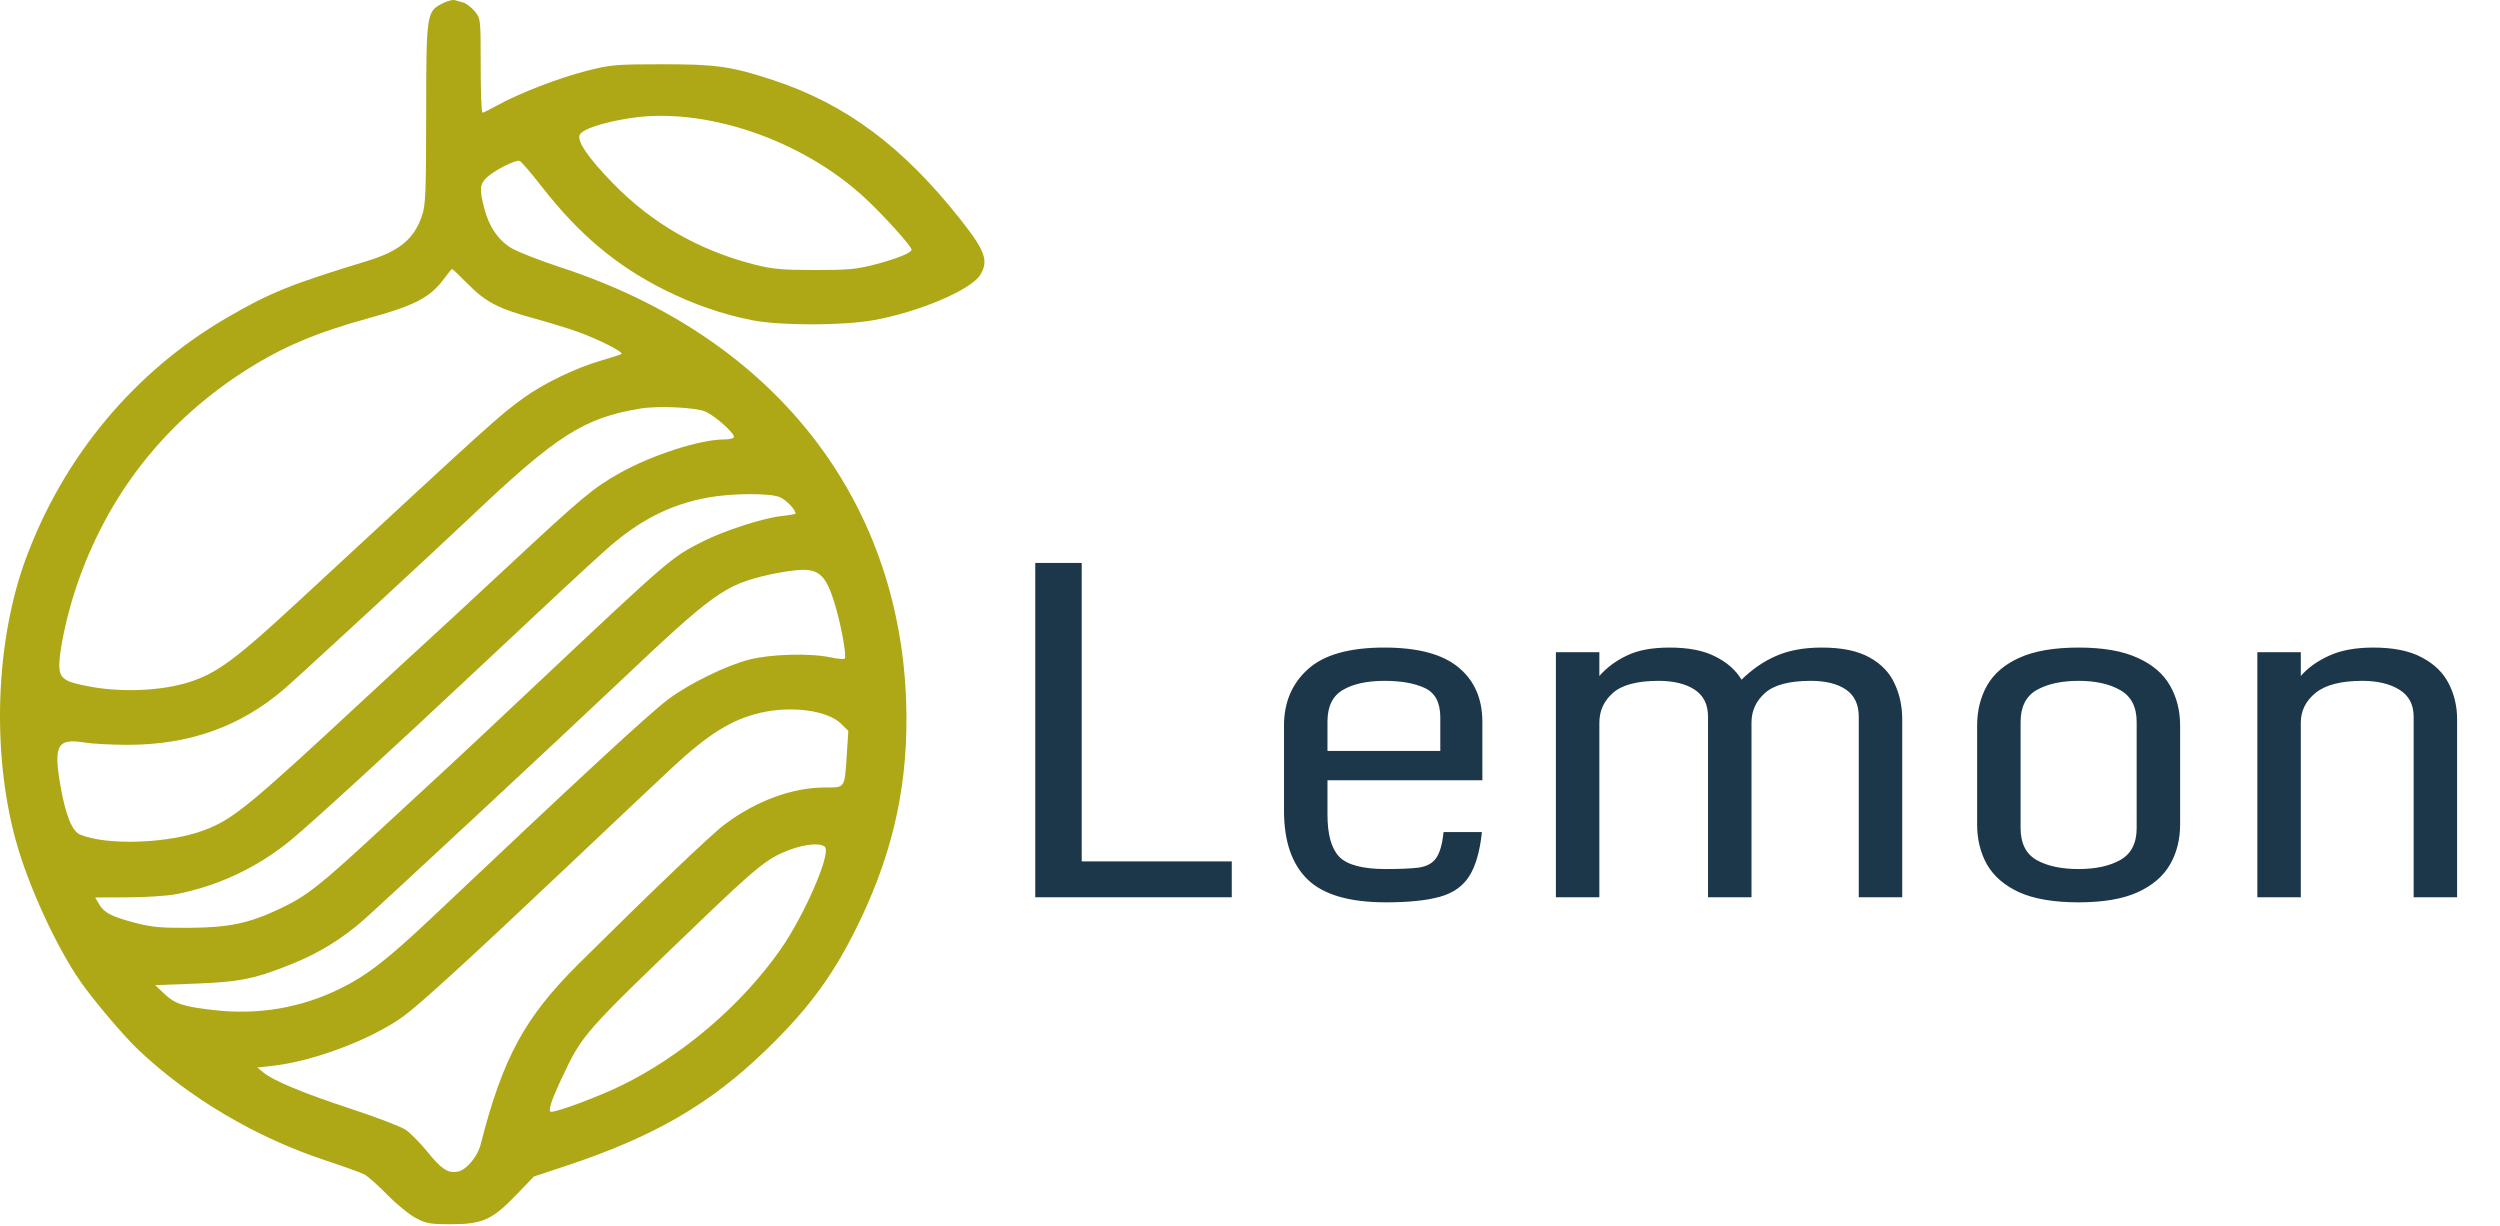 <svg width="1056" height="518" viewBox="0 0 1056 518" fill="none" xmlns="http://www.w3.org/2000/svg">
<path d="M437.289 237.789H456.918V363.863H520.297V379H437.289V237.789ZM542.367 342.477V306.441C542.367 296.676 545.72 288.766 552.426 282.711C559.132 276.591 569.906 273.531 584.75 273.531C598.943 273.531 609.392 276.331 616.098 281.93C622.803 287.464 626.156 295.146 626.156 304.977V329.586H560.727V344.137C560.727 352.535 562.387 358.46 565.707 361.91C569.092 365.361 575.668 367.086 585.434 367.086C591.228 367.086 595.785 366.891 599.105 366.5C602.491 366.044 604.965 364.742 606.527 362.594C608.155 360.38 609.229 356.669 609.75 351.461H625.961C625.115 359.599 623.324 365.816 620.59 370.113C617.921 374.345 613.786 377.242 608.188 378.805C602.589 380.367 595.004 381.148 585.434 381.148C570.004 381.148 558.969 377.926 552.328 371.48C545.688 365.035 542.367 355.367 542.367 342.477ZM608.383 317.184V303.023C608.383 296.773 606.202 292.639 601.84 290.621C597.543 288.603 591.846 287.594 584.75 287.594C577.458 287.594 571.632 288.863 567.27 291.402C562.908 293.941 560.727 298.401 560.727 304.781V317.184H608.383ZM657.211 275.484H675.57V285.543C678.63 282.027 682.471 279.163 687.094 276.949C691.716 274.671 697.771 273.531 705.258 273.531C713.266 273.531 719.711 274.801 724.594 277.34C729.542 279.814 733.22 283.069 735.629 287.105C740.121 282.678 745.004 279.326 750.277 277.047C755.616 274.703 762.029 273.531 769.516 273.531C778.044 273.531 784.783 274.931 789.73 277.73C794.678 280.465 798.194 284.143 800.277 288.766C802.426 293.323 803.5 298.336 803.5 303.805V379H785.141V302.73C785.141 297.587 783.35 293.779 779.77 291.305C776.189 288.831 771.208 287.594 764.828 287.594C755.844 287.594 749.431 289.286 745.59 292.672C741.749 296.057 739.828 300.257 739.828 305.27V379H721.469V302.73C721.469 297.587 719.581 293.779 715.805 291.305C712.029 288.831 706.951 287.594 700.57 287.594C691.586 287.594 685.173 289.286 681.332 292.672C677.491 296.057 675.57 300.257 675.57 305.27V379H657.211V275.484ZM878.012 381.148C867.66 381.148 859.327 379.749 853.012 376.949C846.762 374.085 842.204 370.178 839.34 365.23C836.54 360.283 835.141 354.618 835.141 348.238V306.539C835.141 300.159 836.54 294.495 839.34 289.547C842.204 284.534 846.762 280.628 853.012 277.828C859.327 274.964 867.66 273.531 878.012 273.531C888.298 273.531 896.566 274.964 902.816 277.828C909.132 280.628 913.721 284.534 916.586 289.547C919.451 294.495 920.883 300.159 920.883 306.539V348.238C920.883 354.618 919.451 360.283 916.586 365.23C913.721 370.178 909.132 374.085 902.816 376.949C896.566 379.749 888.298 381.148 878.012 381.148ZM878.012 367.086C885.173 367.086 891.033 365.816 895.59 363.277C900.212 360.673 902.523 356.181 902.523 349.801V304.977C902.523 298.596 900.212 294.104 895.59 291.5C891.033 288.896 885.173 287.594 878.012 287.594C870.72 287.594 864.796 288.896 860.238 291.5C855.746 294.104 853.5 298.596 853.5 304.977V349.801C853.5 356.181 855.746 360.673 860.238 363.277C864.796 365.816 870.72 367.086 878.012 367.086ZM953.5 275.484H971.859V285.543C974.919 282.027 978.923 279.163 983.871 276.949C988.819 274.671 995.036 273.531 1002.52 273.531C1011.05 273.531 1017.89 274.931 1023.03 277.73C1028.24 280.465 1032.02 284.143 1034.36 288.766C1036.7 293.323 1037.88 298.336 1037.88 303.805V379H1019.52V302.73C1019.52 297.587 1017.5 293.779 1013.46 291.305C1009.42 288.831 1004.22 287.594 997.836 287.594C988.852 287.594 982.276 289.286 978.109 292.672C973.943 296.057 971.859 300.257 971.859 305.27V379H953.5V275.484Z" fill="#1D374A"/>
<path fill-rule="evenodd" clip-rule="evenodd" d="M187.031 1.378C180.157 4.808 180.048 5.533 180.01 48.119C179.98 81.739 179.773 86.706 178.216 91.21C174.816 101.046 168.693 106.082 155.081 110.24C122.458 120.205 114.026 123.621 95.647 134.319C56.774 156.946 26.868 192.812 10.943 235.903C-1.842 270.496 -3.576 317.233 6.54 354.542C11.749 373.753 23.737 399.926 34.163 414.852C39.549 422.563 52.271 437.581 58.163 443.183C79.711 463.671 108.098 480.484 137.449 490.143C145.064 492.648 152.475 495.322 153.918 496.085C155.36 496.847 159.691 500.689 163.541 504.623C167.391 508.557 172.791 512.977 175.541 514.446C180.002 516.83 181.619 517.118 190.541 517.118C203.759 517.119 207.923 515.244 218.041 504.735L225.541 496.945L238.541 492.644C276.268 480.162 299.962 466.436 323.907 443.191C342.337 425.301 352.786 410.827 363.504 388.344C377.79 358.375 383.838 329.635 382.772 296.773C379.956 209.96 326.229 142.214 237.027 112.999C227.802 109.977 218.2 106.203 215.691 104.612C210.221 101.143 206.541 95.637 204.528 87.908C202.497 80.109 202.649 77.92 205.415 75.154C208.433 72.136 217.847 67.331 219.5 67.965C220.19 68.23 224.374 73.098 228.797 78.783C244.388 98.822 260.196 112.15 280.412 122.299C292.793 128.515 305.055 132.772 317.771 135.269C329.635 137.599 355.951 137.586 369.002 135.244C388.094 131.818 410.109 122.481 414.022 116.149C417.682 110.227 416.223 106.056 405.919 92.981C381.475 61.962 357.228 43.902 326.468 33.802C308.86 28.021 302.493 27.117 279.541 27.142C259.804 27.163 257.88 27.334 247.541 29.988C235.791 33.003 219.036 39.493 210.041 44.513C207.016 46.202 204.204 47.591 203.791 47.601C203.378 47.611 203.041 38.654 203.041 27.696C203.041 7.811 203.036 7.767 200.497 4.749C199.098 3.086 196.96 1.441 195.747 1.093C194.534 0.745 192.861 0.275 192.031 0.048C191.2 -0.178 188.95 0.42 187.031 1.378ZM265.456 50.006C254.2 51.848 246.155 54.538 244.903 56.877C243.521 59.46 248.382 66.595 258.866 77.372C275.362 94.33 295.077 105.675 318.541 111.71C326.144 113.666 330.102 114.029 344.041 114.049C358.184 114.069 361.821 113.737 369.505 111.727C378.903 109.269 385.041 106.792 385.041 105.459C385.041 104.047 373.561 91.296 365.592 83.857C338.828 58.874 297.216 44.807 265.456 50.006ZM187.541 117.75C181.801 125.565 175.202 129.042 156.207 134.261C133.968 140.37 119.715 146.352 104.541 155.941C69.639 177.999 45.203 209.173 32.057 248.411C28.302 259.619 25.078 274.516 25.057 280.754C25.036 286.78 26.993 288.087 39.243 290.227C52.361 292.519 68.717 291.689 79.756 288.172C91.675 284.374 99.461 278.626 126.12 253.947C209.739 176.538 210.319 176.013 221.026 168.18C229.343 162.095 243.289 155.354 253.768 152.354C258.293 151.058 262.238 149.755 262.536 149.458C263.356 148.637 252.494 143.174 244.041 140.156C239.916 138.683 231.648 136.146 225.668 134.519C210.614 130.424 205.179 127.609 197.735 120.055C194.247 116.515 191.202 113.63 190.967 113.643C190.733 113.656 189.191 115.504 187.541 117.75ZM270.541 172.566C246.655 176.483 235.183 183.818 198.541 218.603C183.773 232.623 125.972 285.963 120.041 291.046C101.455 306.971 79.97 314.625 53.884 314.613C47.095 314.61 38.879 314.171 35.624 313.639C24.268 311.779 22.578 314.755 25.47 331.518C27.649 344.144 30.423 351.121 33.822 352.525C45.246 357.244 71.315 356.32 86.248 350.667C98.466 346.043 104.887 340.79 153.462 295.688C163.869 286.025 175.857 274.969 180.102 271.119C184.347 267.269 199.682 253.074 214.18 239.574C246.196 209.765 250.465 206.198 261.715 199.86C275.271 192.223 295.646 185.643 305.791 185.626C308.247 185.622 310.041 185.148 310.041 184.503C310.041 182.774 301.945 175.608 298.041 173.881C293.978 172.084 278.109 171.325 270.541 172.566ZM299.094 210.147C283.127 213.036 269.813 219.848 255.937 232.227C248.334 239.01 233.329 252.966 200.06 284.198C166.176 316.008 131.92 347.368 123.041 354.706C108.918 366.378 91.958 374.357 74.041 377.759C70.466 378.438 61.39 379.014 53.873 379.04L40.204 379.087L41.873 381.945C43.996 385.584 47.111 387.18 57.323 389.861C64.069 391.632 68.138 391.999 80.041 391.906C96.872 391.775 105.174 390.017 118.325 383.798C129.544 378.494 135.057 374.152 160.582 350.523C172.705 339.301 185.565 327.419 189.161 324.119C192.756 320.819 210.039 304.619 227.567 288.119C283.307 235.646 283.613 235.385 297.047 228.621C306.193 224.016 322.496 218.783 330.291 217.949C333.454 217.611 336.041 217.157 336.041 216.941C336.041 215.275 332.034 211.096 329.369 209.983C325.203 208.242 309.139 208.329 299.094 210.147ZM325.206 242.669C306.058 246.991 301.595 250.195 260.529 289.105C237.07 311.333 161.722 381.414 153.541 388.614C144.764 396.338 134.995 402.399 124.244 406.79C108.017 413.419 101.465 414.785 82.541 415.488L65.541 416.119L69.325 419.721C73.86 424.038 77.406 425.201 90.554 426.683C109.178 428.783 127.065 425.738 143.541 417.664C155.08 412.01 163.743 405.27 183.541 386.545C245.191 328.235 273.751 301.849 282.041 295.543C290.692 288.962 306.661 281.116 316.541 278.593C325.668 276.263 342.232 275.823 350.897 277.681C353.802 278.305 356.459 278.534 356.801 278.192C357.762 277.231 355.12 263.014 352.34 254.193C348.966 243.486 346.073 240.589 338.868 240.703C335.938 240.75 329.79 241.634 325.206 242.669ZM320.766 301.185C308.799 304.084 299.169 310.11 284 324.191C279.302 328.551 259.046 347.644 238.987 366.619C197.97 405.419 177.046 424.529 170.193 429.45C156.747 439.105 132.336 448.305 115.116 450.207L108.691 450.917L111.116 452.92C115.427 456.481 128.043 461.739 148.012 468.3C158.753 471.828 169.198 475.805 171.223 477.136C173.248 478.468 177.398 482.643 180.446 486.415C186.469 493.87 189.234 495.687 193.358 494.899C196.989 494.205 201.72 488.578 203.041 483.382C212.314 446.91 221.647 429.713 244.442 407.099C275.581 376.206 300.371 352.535 306.067 348.256C319.35 338.276 334.733 332.619 348.584 332.619C357.112 332.619 356.742 333.195 357.704 318.439L358.335 308.759L355.352 305.776C349.599 300.024 334.069 297.962 320.766 301.185ZM333.53 358.959C324.332 362.379 319.918 365.92 294.802 390.021C246.385 436.483 246.045 436.868 237.486 454.996C232.711 465.111 231.28 469.619 232.842 469.619C235.703 469.619 252.828 463.214 262.271 458.611C288.159 445.995 313.048 424.761 329.659 401.119C339.222 387.508 350.333 362.428 348.693 358.154C347.83 355.905 340.727 356.282 333.53 358.959Z" fill="#AFA816"/>
</svg>
